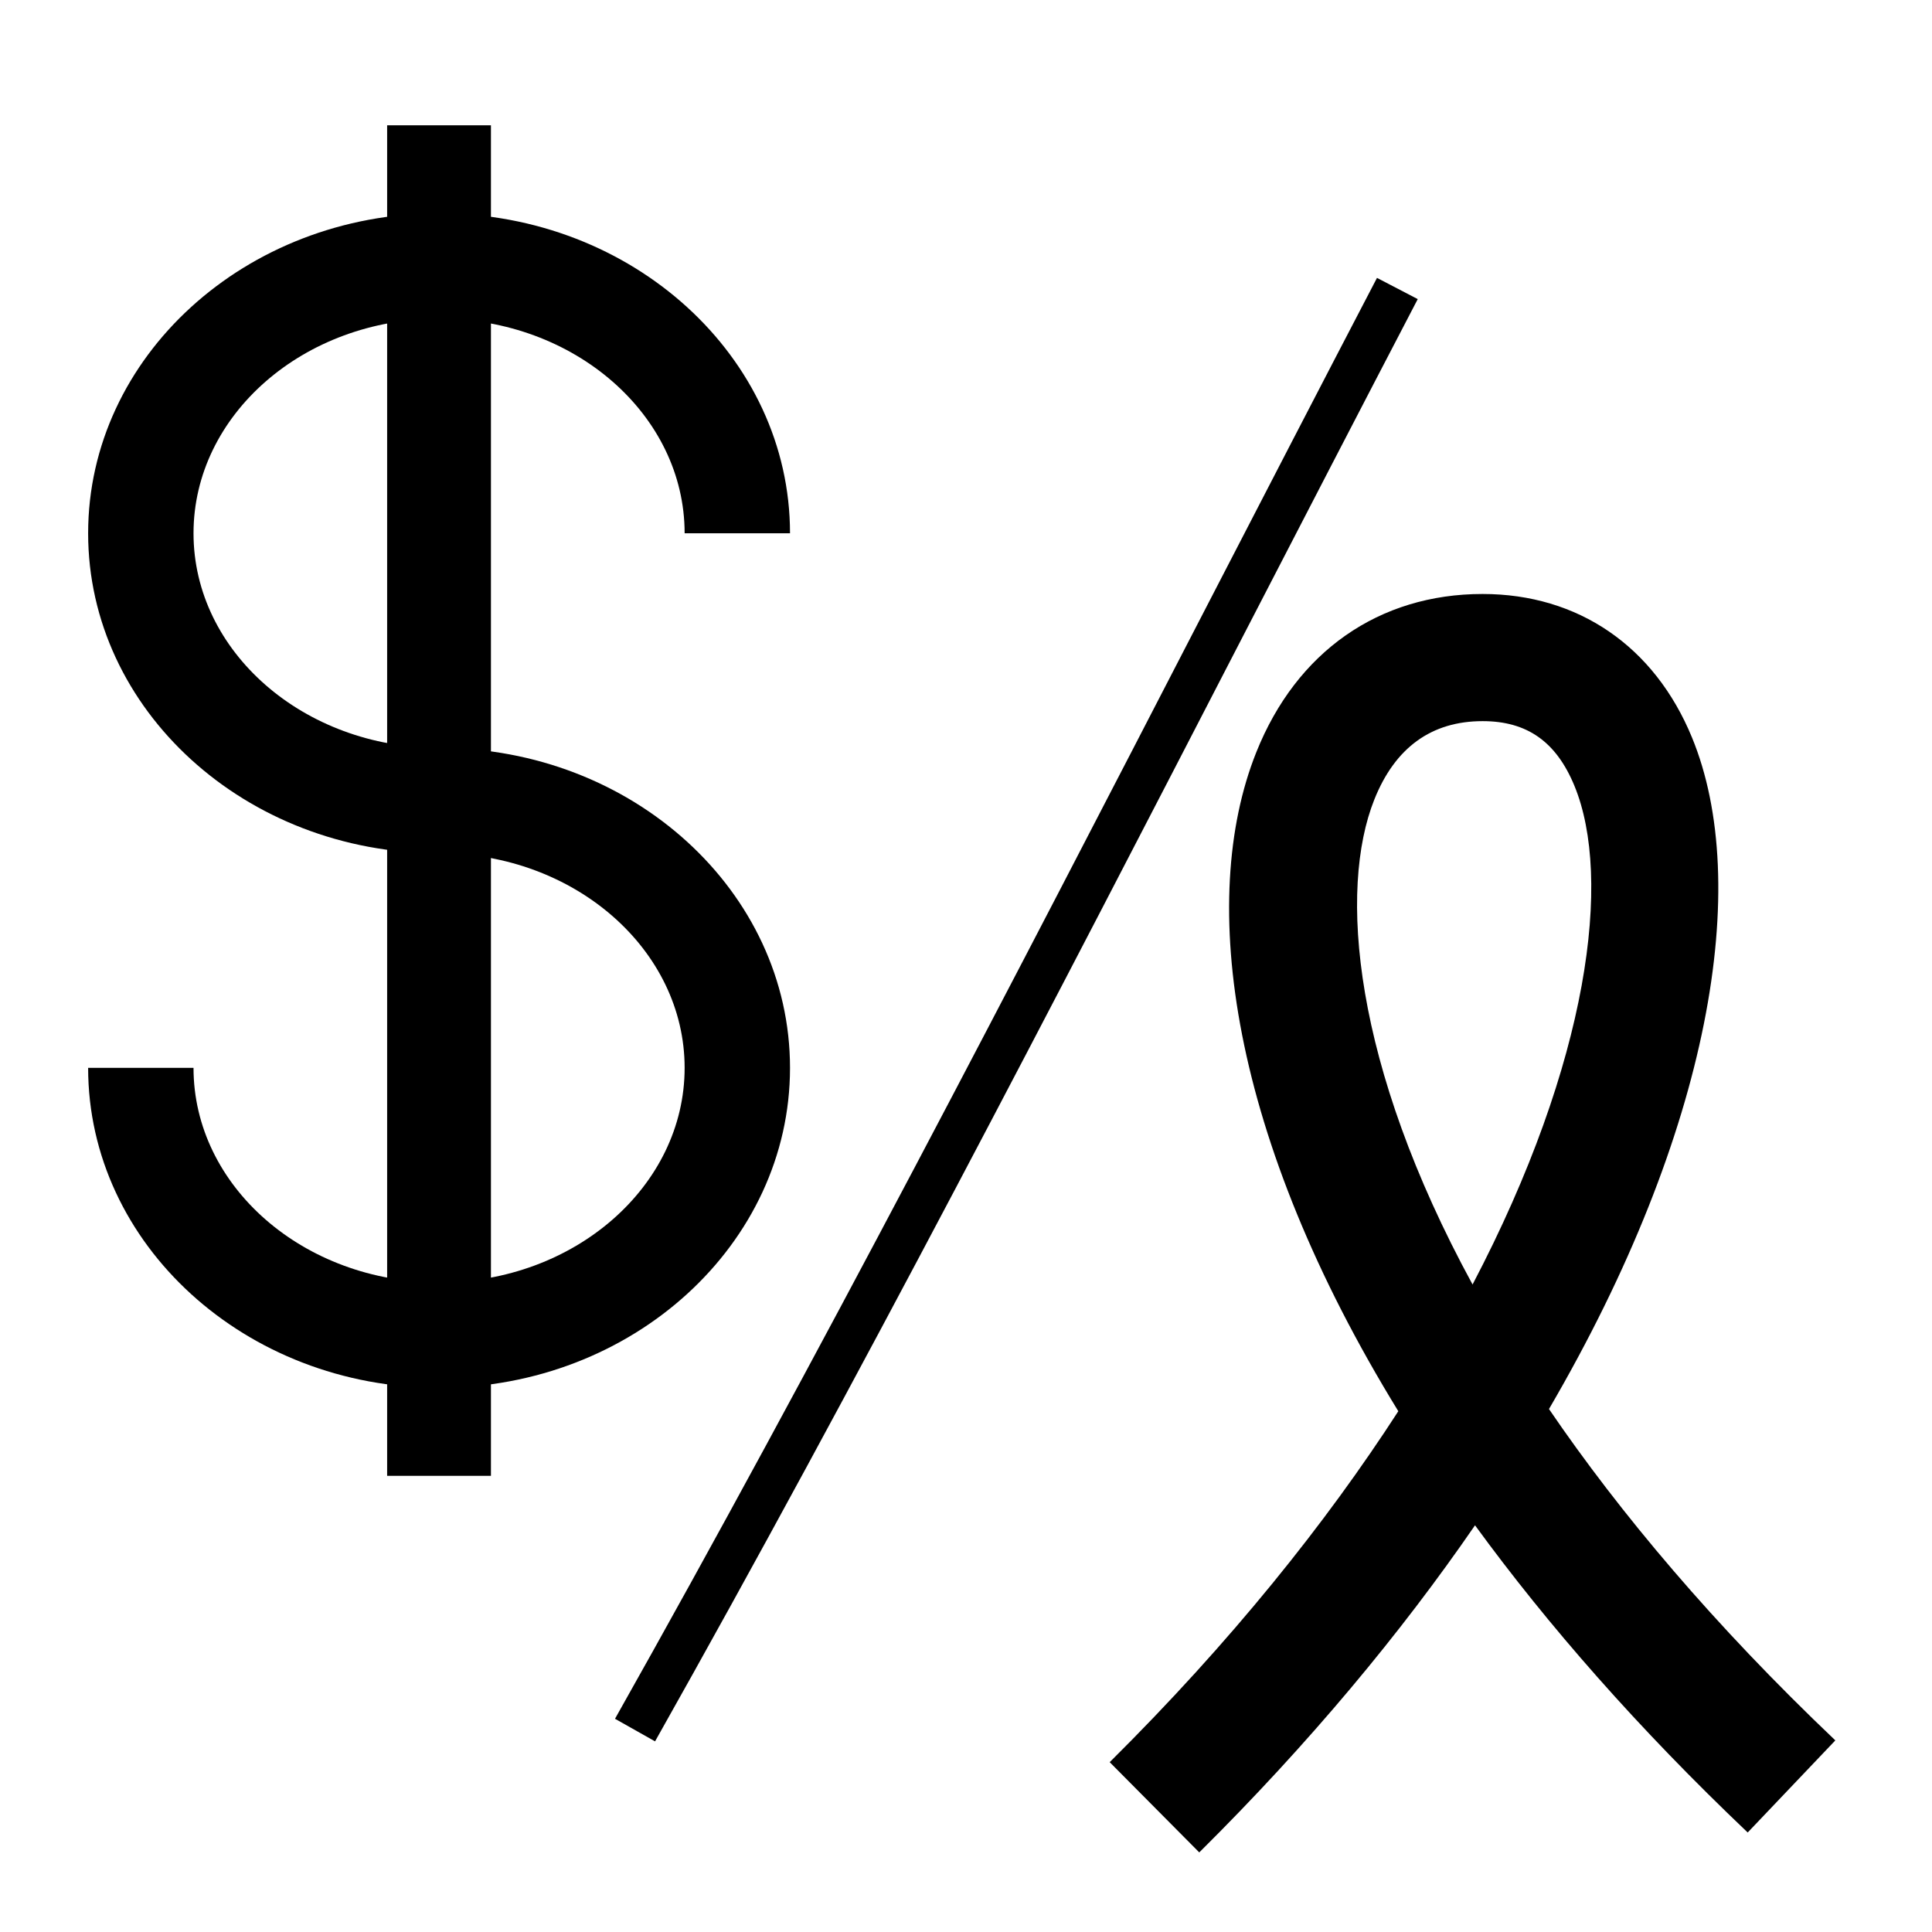 <?xml version="1.0" encoding="utf-8"?>
<!-- Generator: Adobe Illustrator 16.0.3, SVG Export Plug-In . SVG Version: 6.00 Build 0)  -->
<!DOCTYPE svg PUBLIC "-//W3C//DTD SVG 1.1//EN" "http://www.w3.org/Graphics/SVG/1.1/DTD/svg11.dtd">
<svg version="1.1"
	 id="svg3131" xmlns:dc="http://purl.org/dc/elements/1.1/" xmlns:cc="http://creativecommons.org/ns#" xmlns:rdf="http://www.w3.org/1999/02/22-rdf-syntax-ns#" xmlns:svg="http://www.w3.org/2000/svg"
	 xmlns="http://www.w3.org/2000/svg" xmlns:xlink="http://www.w3.org/1999/xlink" x="0px" y="0px" width="55px" height="55px"
	 viewBox="0 0 55 55" enable-background="new 0 0 55 55" xml:space="preserve">
<g id="path3135">
	<path d="M12.499,39.508c-5.509,0-9.99-4.086-9.99-9.108h3c0,3.368,3.136,6.108,6.99,6.108c3.855,0,6.991-2.74,6.991-6.108
		c0-3.369-3.136-6.109-6.991-6.109c-5.509,0-9.99-4.086-9.99-9.109c0-5.023,4.481-9.109,9.99-9.109c5.509,0,9.991,4.086,9.991,9.109
		h-3c0-3.369-3.136-6.109-6.991-6.109c-3.854,0-6.99,2.741-6.99,6.109s3.136,6.109,6.99,6.109c5.509,0,9.991,4.086,9.991,9.109
		C22.49,35.422,18.008,39.508,12.499,39.508z"/>
</g>
<g id="path3137">
	<rect x="11.021" y="3.567" width="2.955" height="38.447"/>
</g>
<g id="path5800">
	<path d="M18.648,49.573l-1.14-0.643c5.786-10.269,11.366-21.065,16.76-31.506c1.68-3.25,3.326-6.435,4.932-9.513l1.16,0.604
		c-1.605,3.078-3.251,6.261-4.93,9.509C30.03,28.477,24.445,39.283,18.648,49.573z"/>
</g>
<g id="g6607" transform="matrix(0.562,0,0,1.127,12.388,-3.314)">
	<g id="ww_08" transform="matrix(0,-0.797,1.322,0,36.523,14.959)">
		<g id="path3001">
			<path d="M-43.63,1.651l2.86-3.432c3.811,4.645,7.576,8.286,11.123,11.059c8.654-6.432,16.185-7.713,20.885-5.442
				c3.188,1.54,5.016,4.701,5.016,8.671c0,3.661-1.657,6.585-4.547,8.023c-4.625,2.302-12.473,0.743-21.285-5.479
				c-3.304,2.724-6.841,6.319-10.502,10.972l-2.919-3.358c3.305-4.202,6.575-7.662,9.736-10.448
				C-36.666,9.387-40.162,5.88-43.63,1.651z M-7.776,12.508c0-1.956-0.835-3.353-2.482-4.148c-2.853-1.378-8.403-0.828-15.373,3.763
				c7.085,4.489,12.896,5.351,15.803,3.904C-8.428,15.33-7.776,14.212-7.776,12.508z"/>
		</g>
	</g>
</g>
</svg>
